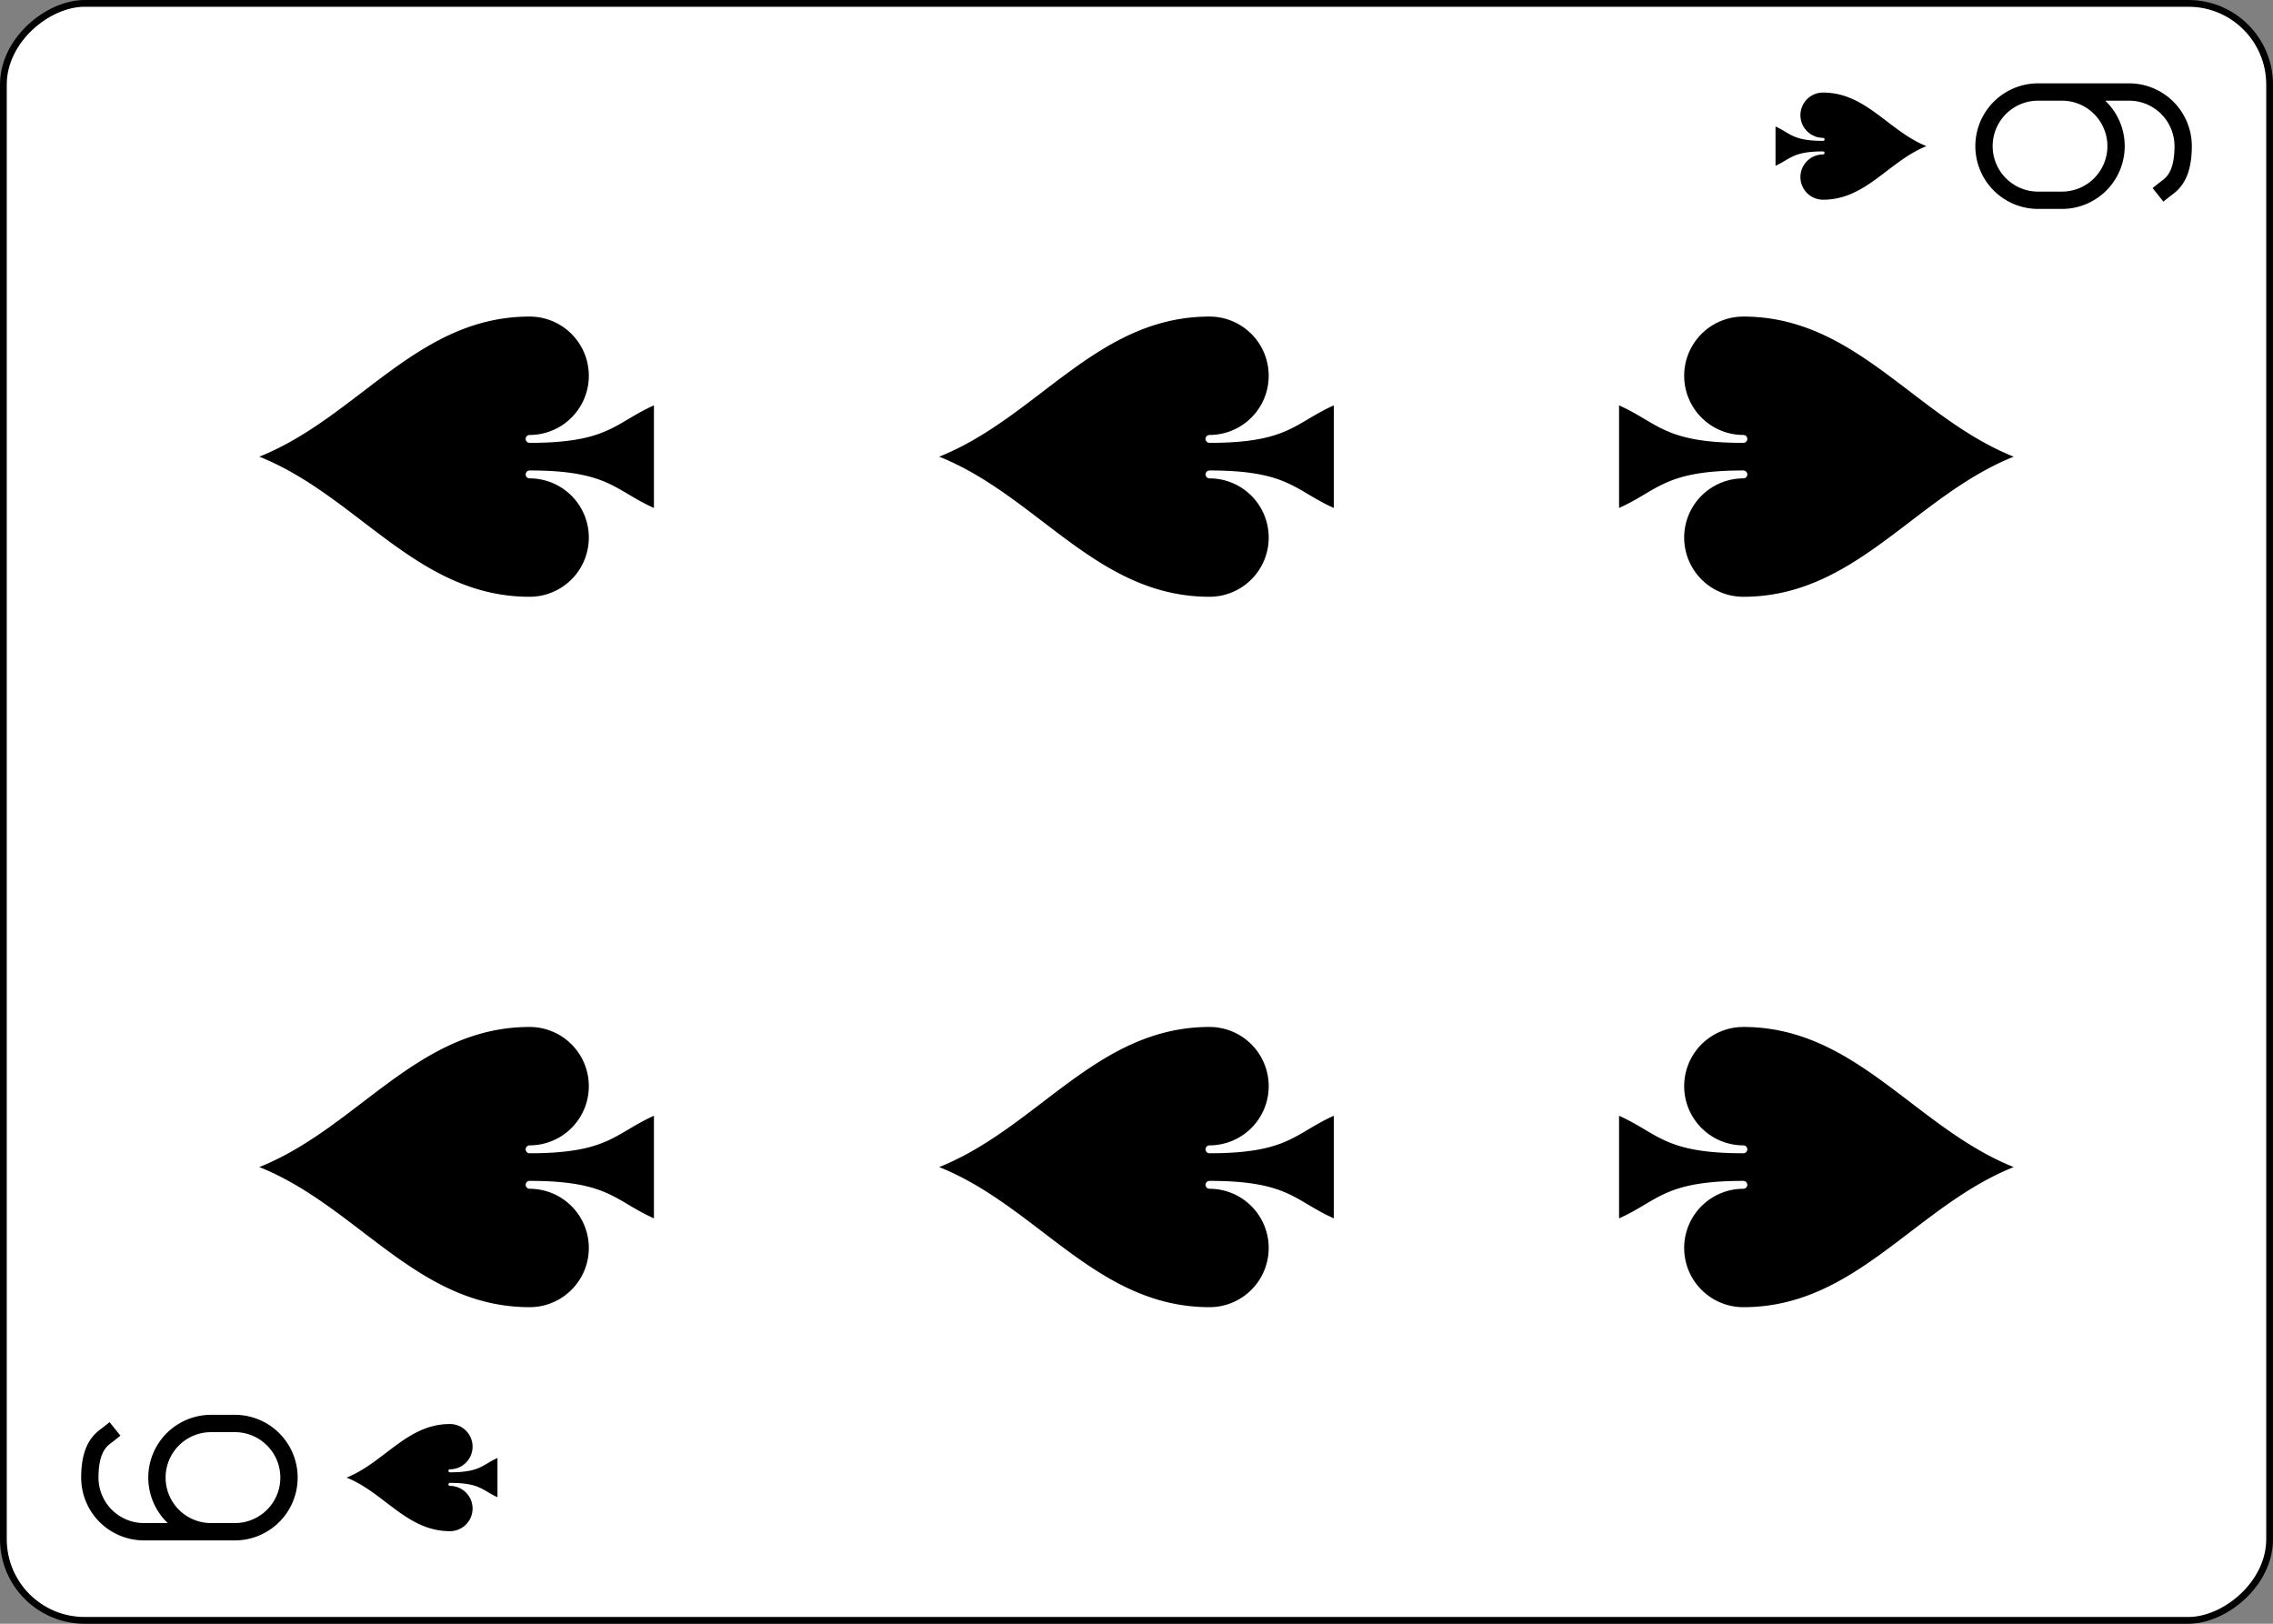 <?xml version="1.0" encoding="UTF-8" standalone="no"?>
<svg
   class="card"
   face="6S"
   height="2.5in"
   preserveAspectRatio="none"
   viewBox="-120 -168 336 240"
   width="3.5in"
   version="1.1"
   id="svg9509"
   sodipodi:docname="6Sr.svg"
   inkscape:version="1.1.2 (b8e25be833, 2022-02-05)"
   xmlns:inkscape="http://www.inkscape.org/namespaces/inkscape"
   xmlns:sodipodi="http://sodipodi.sourceforge.net/DTD/sodipodi-0.dtd"
   xmlns:xlink="http://www.w3.org/1999/xlink"
   xmlns="http://www.w3.org/2000/svg"
   xmlns:svg="http://www.w3.org/2000/svg">
  <rect x="-120" y="-168" width="336" height="240" fill="#808080" stroke="none"/>
  <sodipodi:namedview
     id="namedview9511"
     pagecolor="#ffffff"
     bordercolor="#666666"
     borderopacity="1.0"
     inkscape:pageshadow="2"
     inkscape:pageopacity="0.0"
     inkscape:pagecheckerboard="0"
     inkscape:document-units="in"
     showgrid="false"
     inkscape:zoom="1.4761905"
     inkscape:cx="168.33871"
     inkscape:cy="119.90323"
     inkscape:window-width="1366"
     inkscape:window-height="705"
     inkscape:window-x="-8"
     inkscape:window-y="-8"
     inkscape:window-maximized="1"
     inkscape:current-layer="svg9509" />
  <defs
     id="defs9483">
    <symbol
       id="SS6"
       viewBox="-600 -600 1200 1200"
       preserveAspectRatio="xMinYMid">
      <path
         d="m 0,-500 c 100,250 355,400 355,685 a 150,150 0 0 1 -300,0 10,10 0 0 0 -20,0 c 0,200 50,215 95,315 h -260 c 45,-100 95,-115 95,-315 a 10,10 0 0 0 -20,0 150,150 0 0 1 -300,0 c 0,-285 255,-435 355,-685 z"
         fill="#000000"
         id="path9477" />
    </symbol>
    <symbol
       id="VS6"
       viewBox="-500 -500 1000 1000"
       preserveAspectRatio="xMinYMid">
      <path
         d="m -250,100 a 250,250 0 0 1 500,0 v 110 a 250,250 0 0 1 -500,0 V -210 A 250,250 0 0 1 0,-460 c 150,0 180,60 200,85"
         stroke="#000000"
         stroke-width="80"
         stroke-linecap="square"
         stroke-miterlimit="1.5"
         fill="none"
         id="path9480" />
    </symbol>
  </defs>
  <rect
     width="239"
     height="335"
     x="-71.5"
     y="-119.5"
     rx="12"
     ry="12"
     fill="#ffffff"
     stroke="#000000"
     id="rect9485"
     transform="rotate(-90)" />
  <use
     xlink:href="#VS6"
     height="32"
     width="32"
     x="-114.4"
     y="-156"
     id="use9487"
     transform="rotate(-90,0,-48)" />
  <use
     xlink:href="#SS6"
     height="26.769"
     width="26.769"
     x="-111.784"
     y="-119"
     id="use9489"
     transform="rotate(-90,0,-48)" />
  <use
     xlink:href="#SS6"
     height="70"
     width="70"
     x="-87.501"
     y="-135.501"
     id="use9491"
     transform="rotate(-90,0,-48)" />
  <use
     xlink:href="#SS6"
     height="70"
     width="70"
     x="17.501"
     y="-135.501"
     id="use9493"
     transform="rotate(-90,0,-48)" />
  <use
     xlink:href="#SS6"
     height="70"
     width="70"
     x="-87.501"
     y="-35"
     id="use9495"
     transform="rotate(-90,0,-48)" />
  <use
     xlink:href="#SS6"
     height="70"
     width="70"
     x="17.501"
     y="-35"
     id="use9497"
     transform="rotate(-90,0,-48)" />
  <g
     transform="rotate(90,48,0)"
     id="g9507">
    <use
       xlink:href="#VS6"
       height="32"
       width="32"
       x="-114.4"
       y="-156"
       id="use9499" />
    <use
       xlink:href="#SS6"
       height="26.769"
       width="26.769"
       x="-111.784"
       y="-119"
       id="use9501" />
    <use
       xlink:href="#SS6"
       height="70"
       width="70"
       x="-87.501"
       y="-135.501"
       id="use9503" />
    <use
       xlink:href="#SS6"
       height="70"
       width="70"
       x="17.501"
       y="-135.501"
       id="use9505" />
  </g>
</svg>
